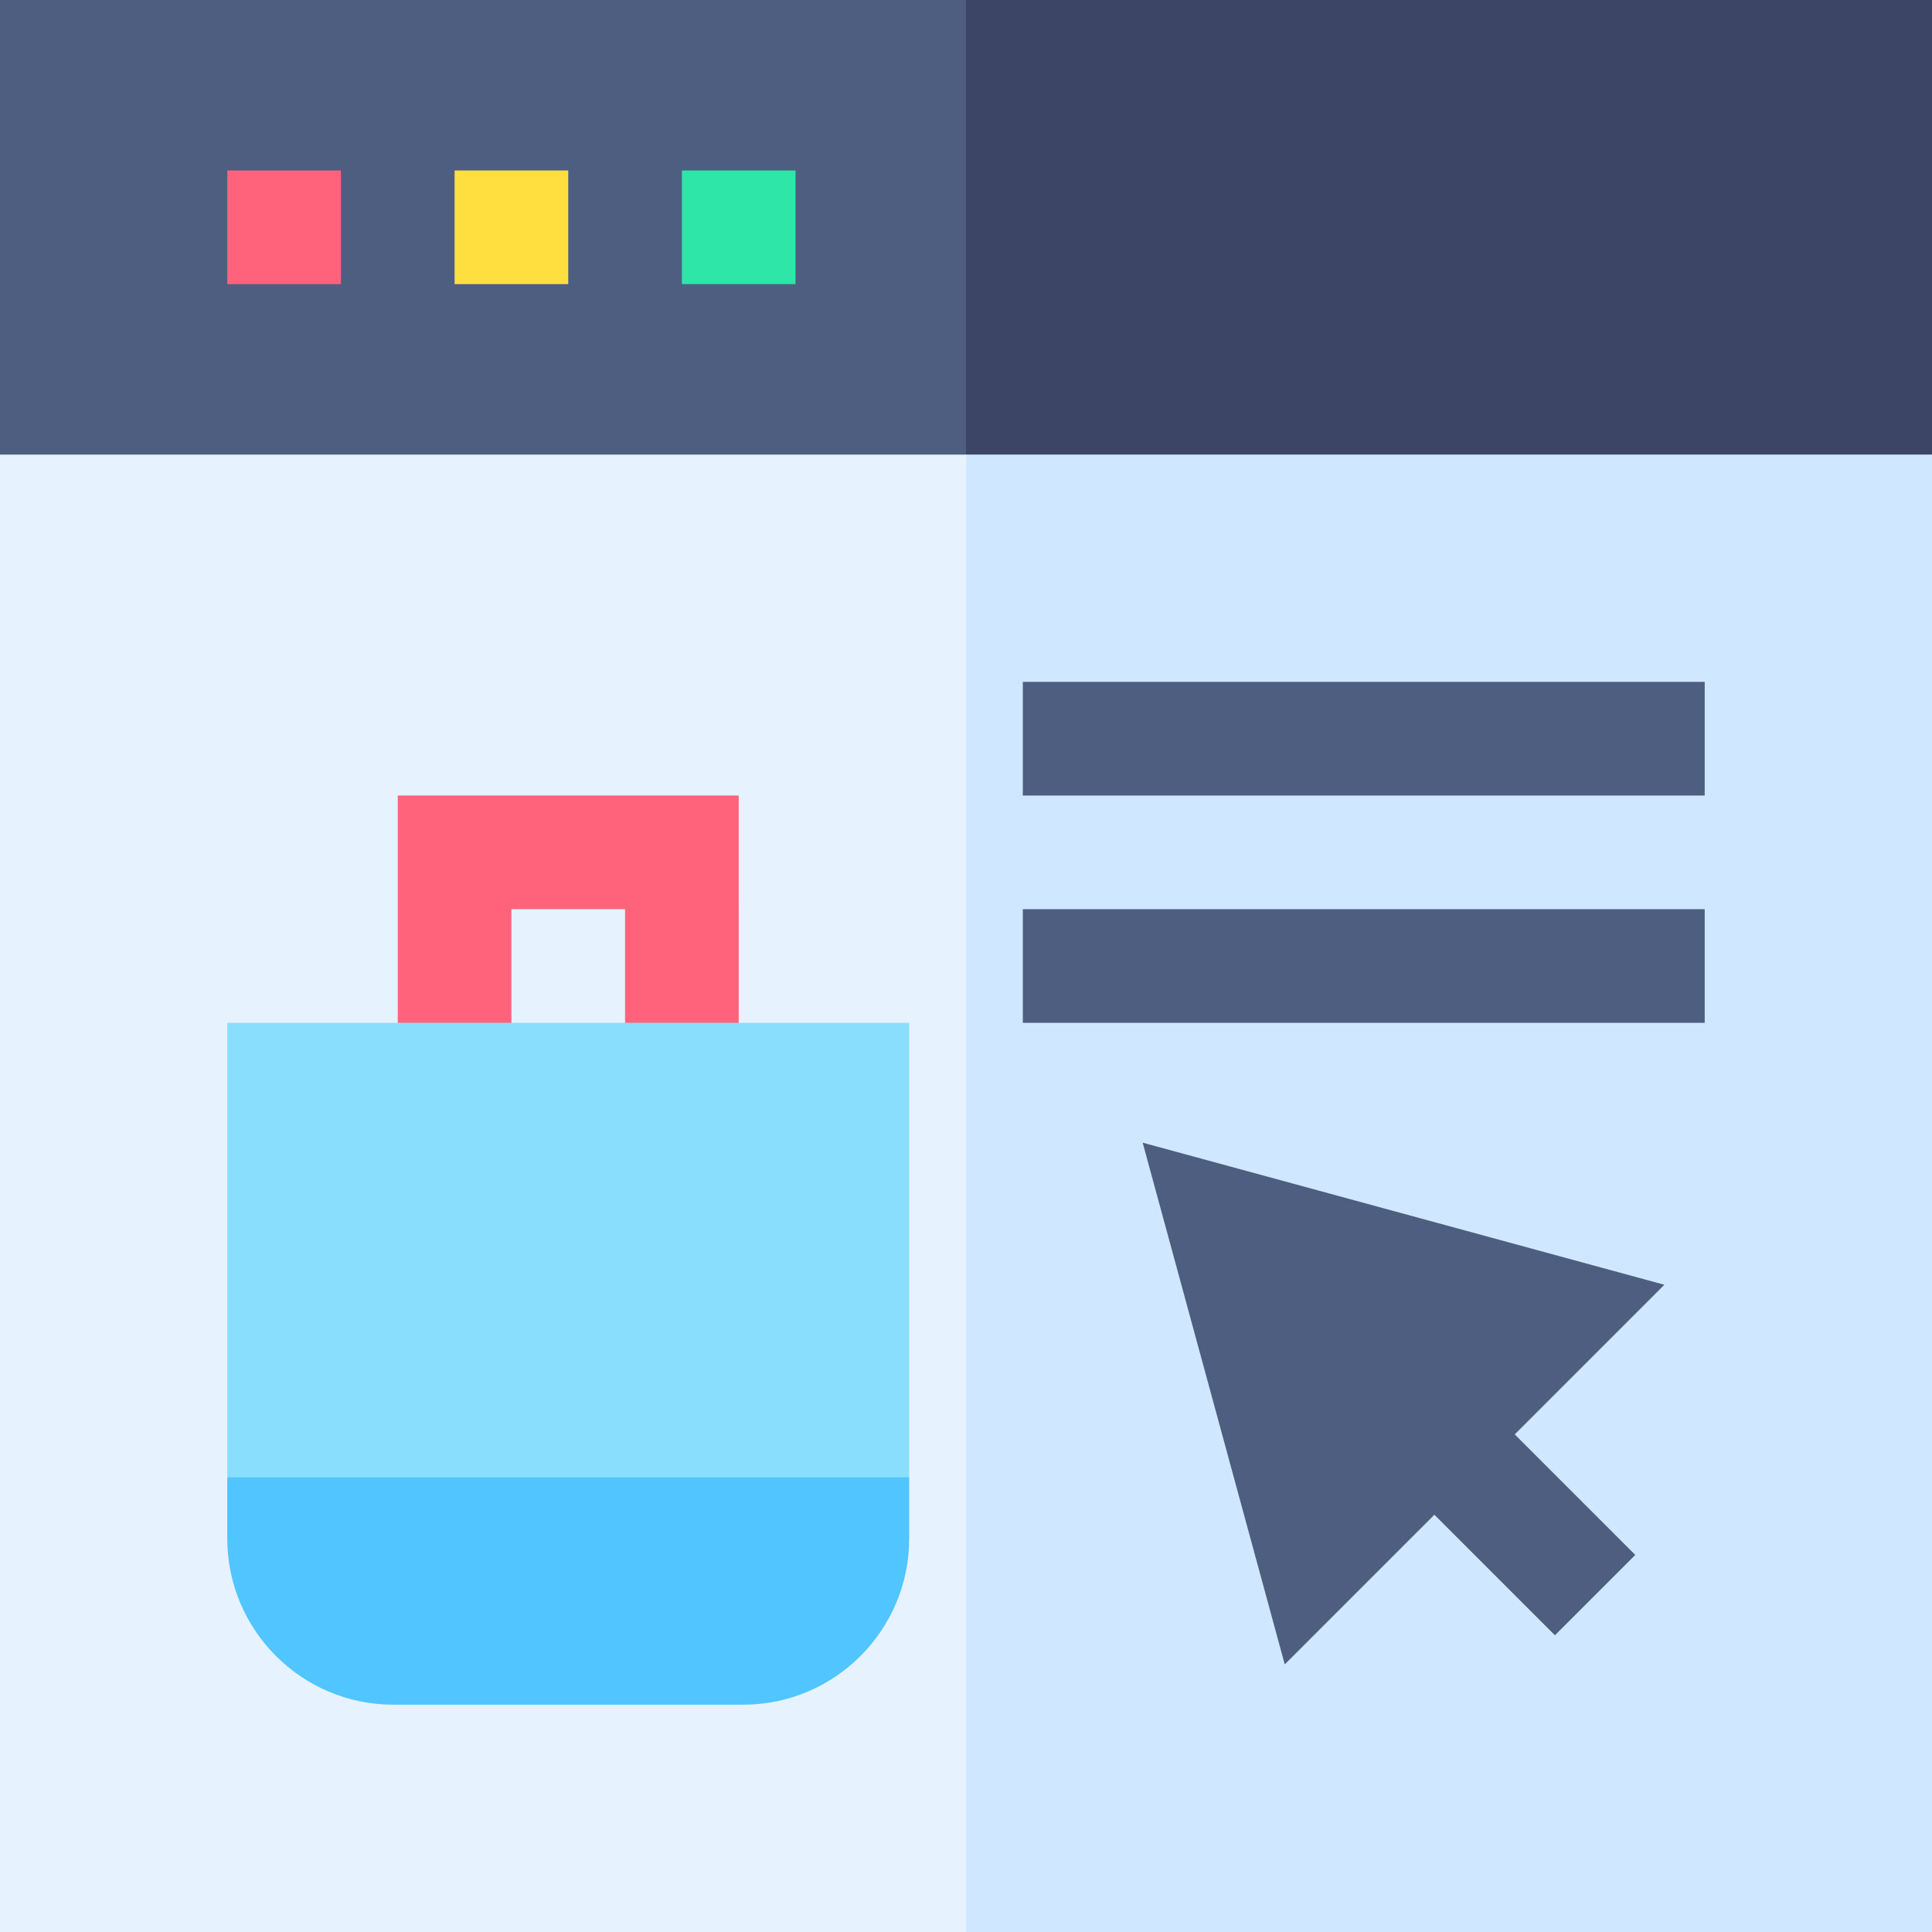 <svg id="Capa_1" enable-background="new 0 0 510 510" height="512" viewBox="0 0 510 510" width="512" xmlns="http://www.w3.org/2000/svg"><rect x="0" y="0" width="510" height="510" fill="#808080" stroke="none"/><g id="XMLID_1648_"><path id="XMLID_1651_" d="m0 0v120l135 15 120-15 15-60-15-60z" fill="#4d5e80"/><path id="XMLID_1659_" d="m510 0h-255v120l120 15 135-15z" fill="#3d4566"/><path id="XMLID_1663_" d="m0 120v390h255l15-210-15-180z" fill="#e7f2ff"/><path id="XMLID_1666_" d="m255 120h255v390h-255z" fill="#d0e8ff"/><g id="XMLID_1667_"><path id="XMLID_1670_" d="m60 45h30v30h-30z" fill="#ff637b"/></g><g id="XMLID_1677_"><g id="XMLID_1673_"><path id="XMLID_1675_" d="m120 45h30v30h-30z" fill="#ffdf40"/></g></g><g id="XMLID_1684_"><g id="XMLID_1682_"><path id="XMLID_1683_" d="m180 45h30v30h-30z" fill="#2de6a8"/></g></g><g fill="#4d5e80"><path id="XMLID_1688_" d="m439.35 339.142-137.715-37.507 37.507 137.715 39.497-39.497 31.821 31.82 21.213-21.213-31.821-31.82z"/><path id="XMLID_1691_" d="m270 240h180v30h-180z"/><path id="XMLID_1694_" d="m270 180h180v30h-180z"/></g><path id="XMLID_1696_" d="m195 270-15 15-15-15v-30h-30v30l-15 15-15-15v-60h90z" fill="#ff637b"/><path id="XMLID_1700_" d="m240 270h-180v120l90 15 90-15z" fill="#8adefd"/><path id="XMLID_1703_" d="m103.833 450h92.334c24.17 0 43.833-19.663 43.833-43.833v-16.167h-180v16.167c0 24.17 19.663 43.833 43.833 43.833z" fill="#50c5ff"/></g></svg>